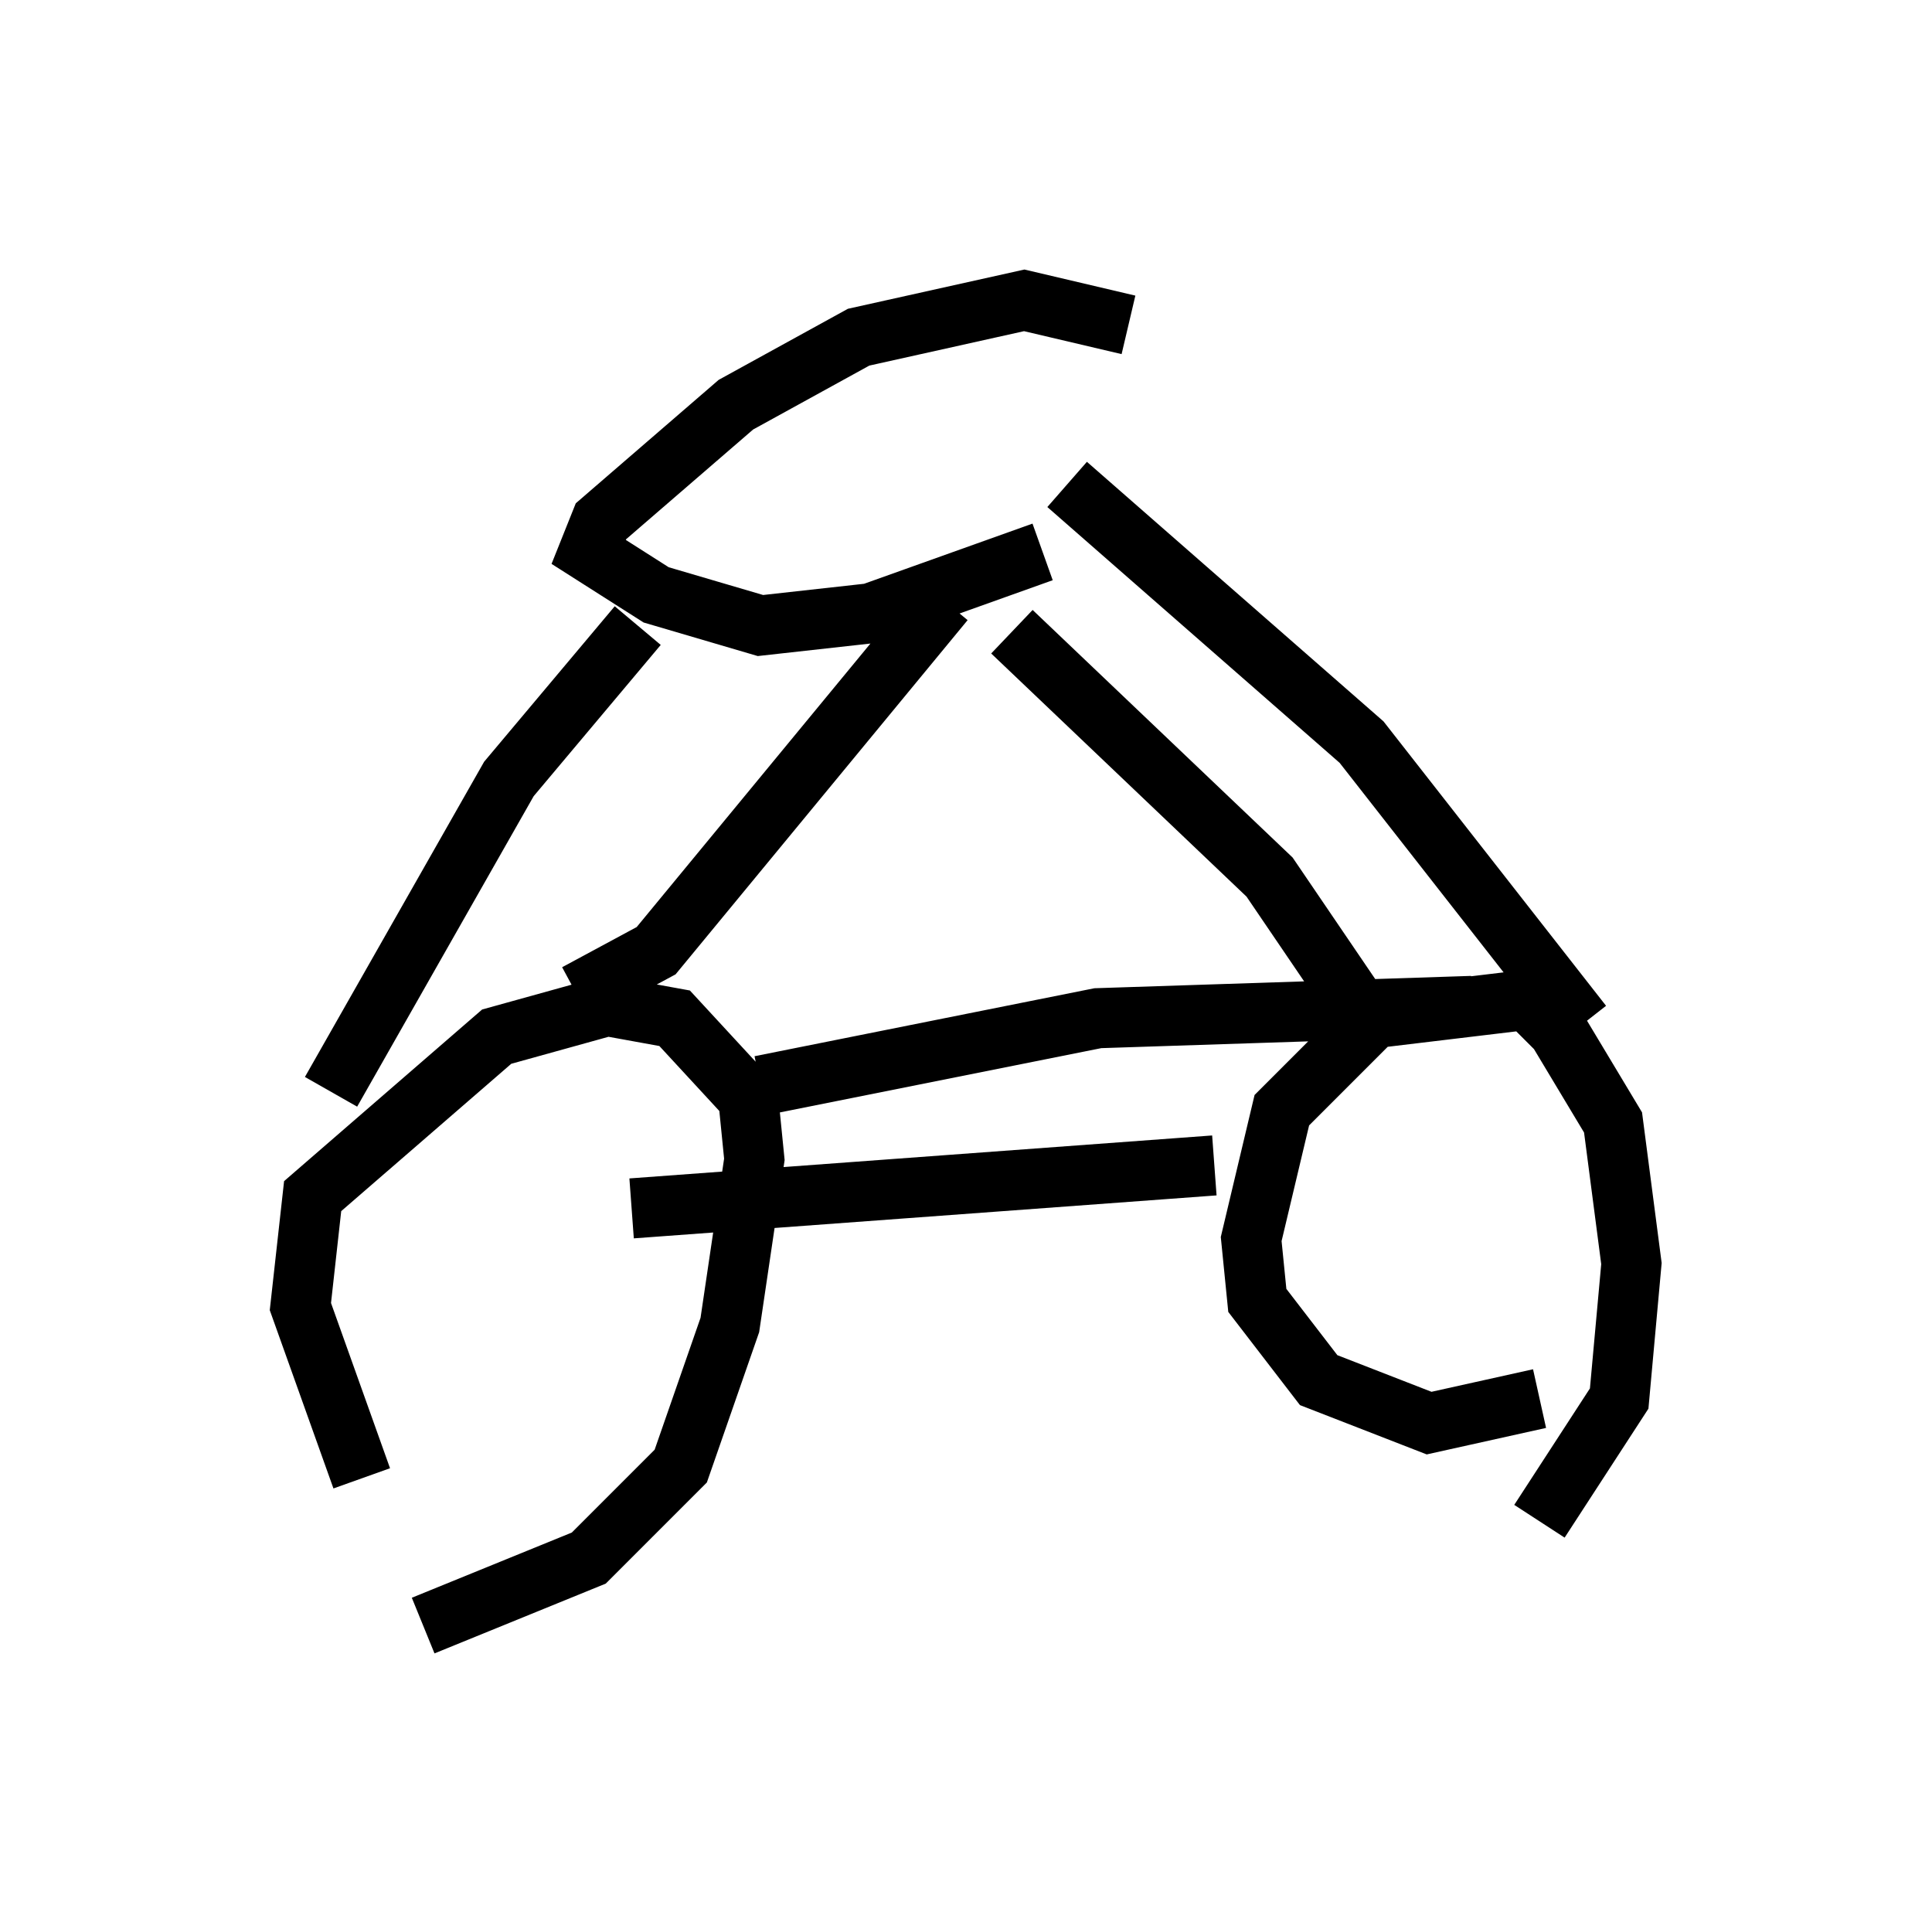 <?xml version="1.0" encoding="utf-8" ?>
<svg baseProfile="full" height="32.05" version="1.1" width="32.152" xmlns="http://www.w3.org/2000/svg" xmlns:ev="http://www.w3.org/2001/xml-events" xmlns:xlink="http://www.w3.org/1999/xlink"><defs /><rect fill="white" height="32.05" width="32.152" x="0" y="0" /><path d="M7.858, 25.825 m-1.838, -1.225 l-1.021, -2.858 0.204, -1.838 l3.063, -2.654 1.838, -0.51 l1.123, 0.204 1.225, 1.327 l0.102, 1.021 -0.408, 2.756 l-0.817, 2.348 -1.531, 1.531 l-2.756, 1.123 m18.579, -3.777 l-1.838, 0.408 -1.838, -0.715 l-1.021, -1.327 -0.102, -1.021 l0.51, -2.144 1.531, -1.531 l2.552, -0.306 0.51, 0.51 l0.919, 1.531 0.306, 2.348 l-0.204, 2.246 -1.327, 2.042 m-5.41, -5.921 l-9.698, 0.715 m2.144, -2.042 l5.615, -1.123 6.227, -0.204 m-18.988, 1.429 l2.96, -5.206 2.144, -2.552 m-1.021, 6.125 l1.327, -0.715 4.798, -5.819 m7.146, 7.146 l-1.735, -2.552 -4.288, -4.083 m9.494, 6.533 l-3.675, -4.696 -4.9, -4.288 m-0.408, 1.123 l-2.858, 1.021 -1.838, 0.204 l-1.735, -0.51 -1.123, -0.715 l0.204, -0.51 2.246, -1.94 l2.042, -1.123 2.756, -0.613 l1.735, 0.408 " fill="none" stroke="black" stroke-width="1" /></svg>